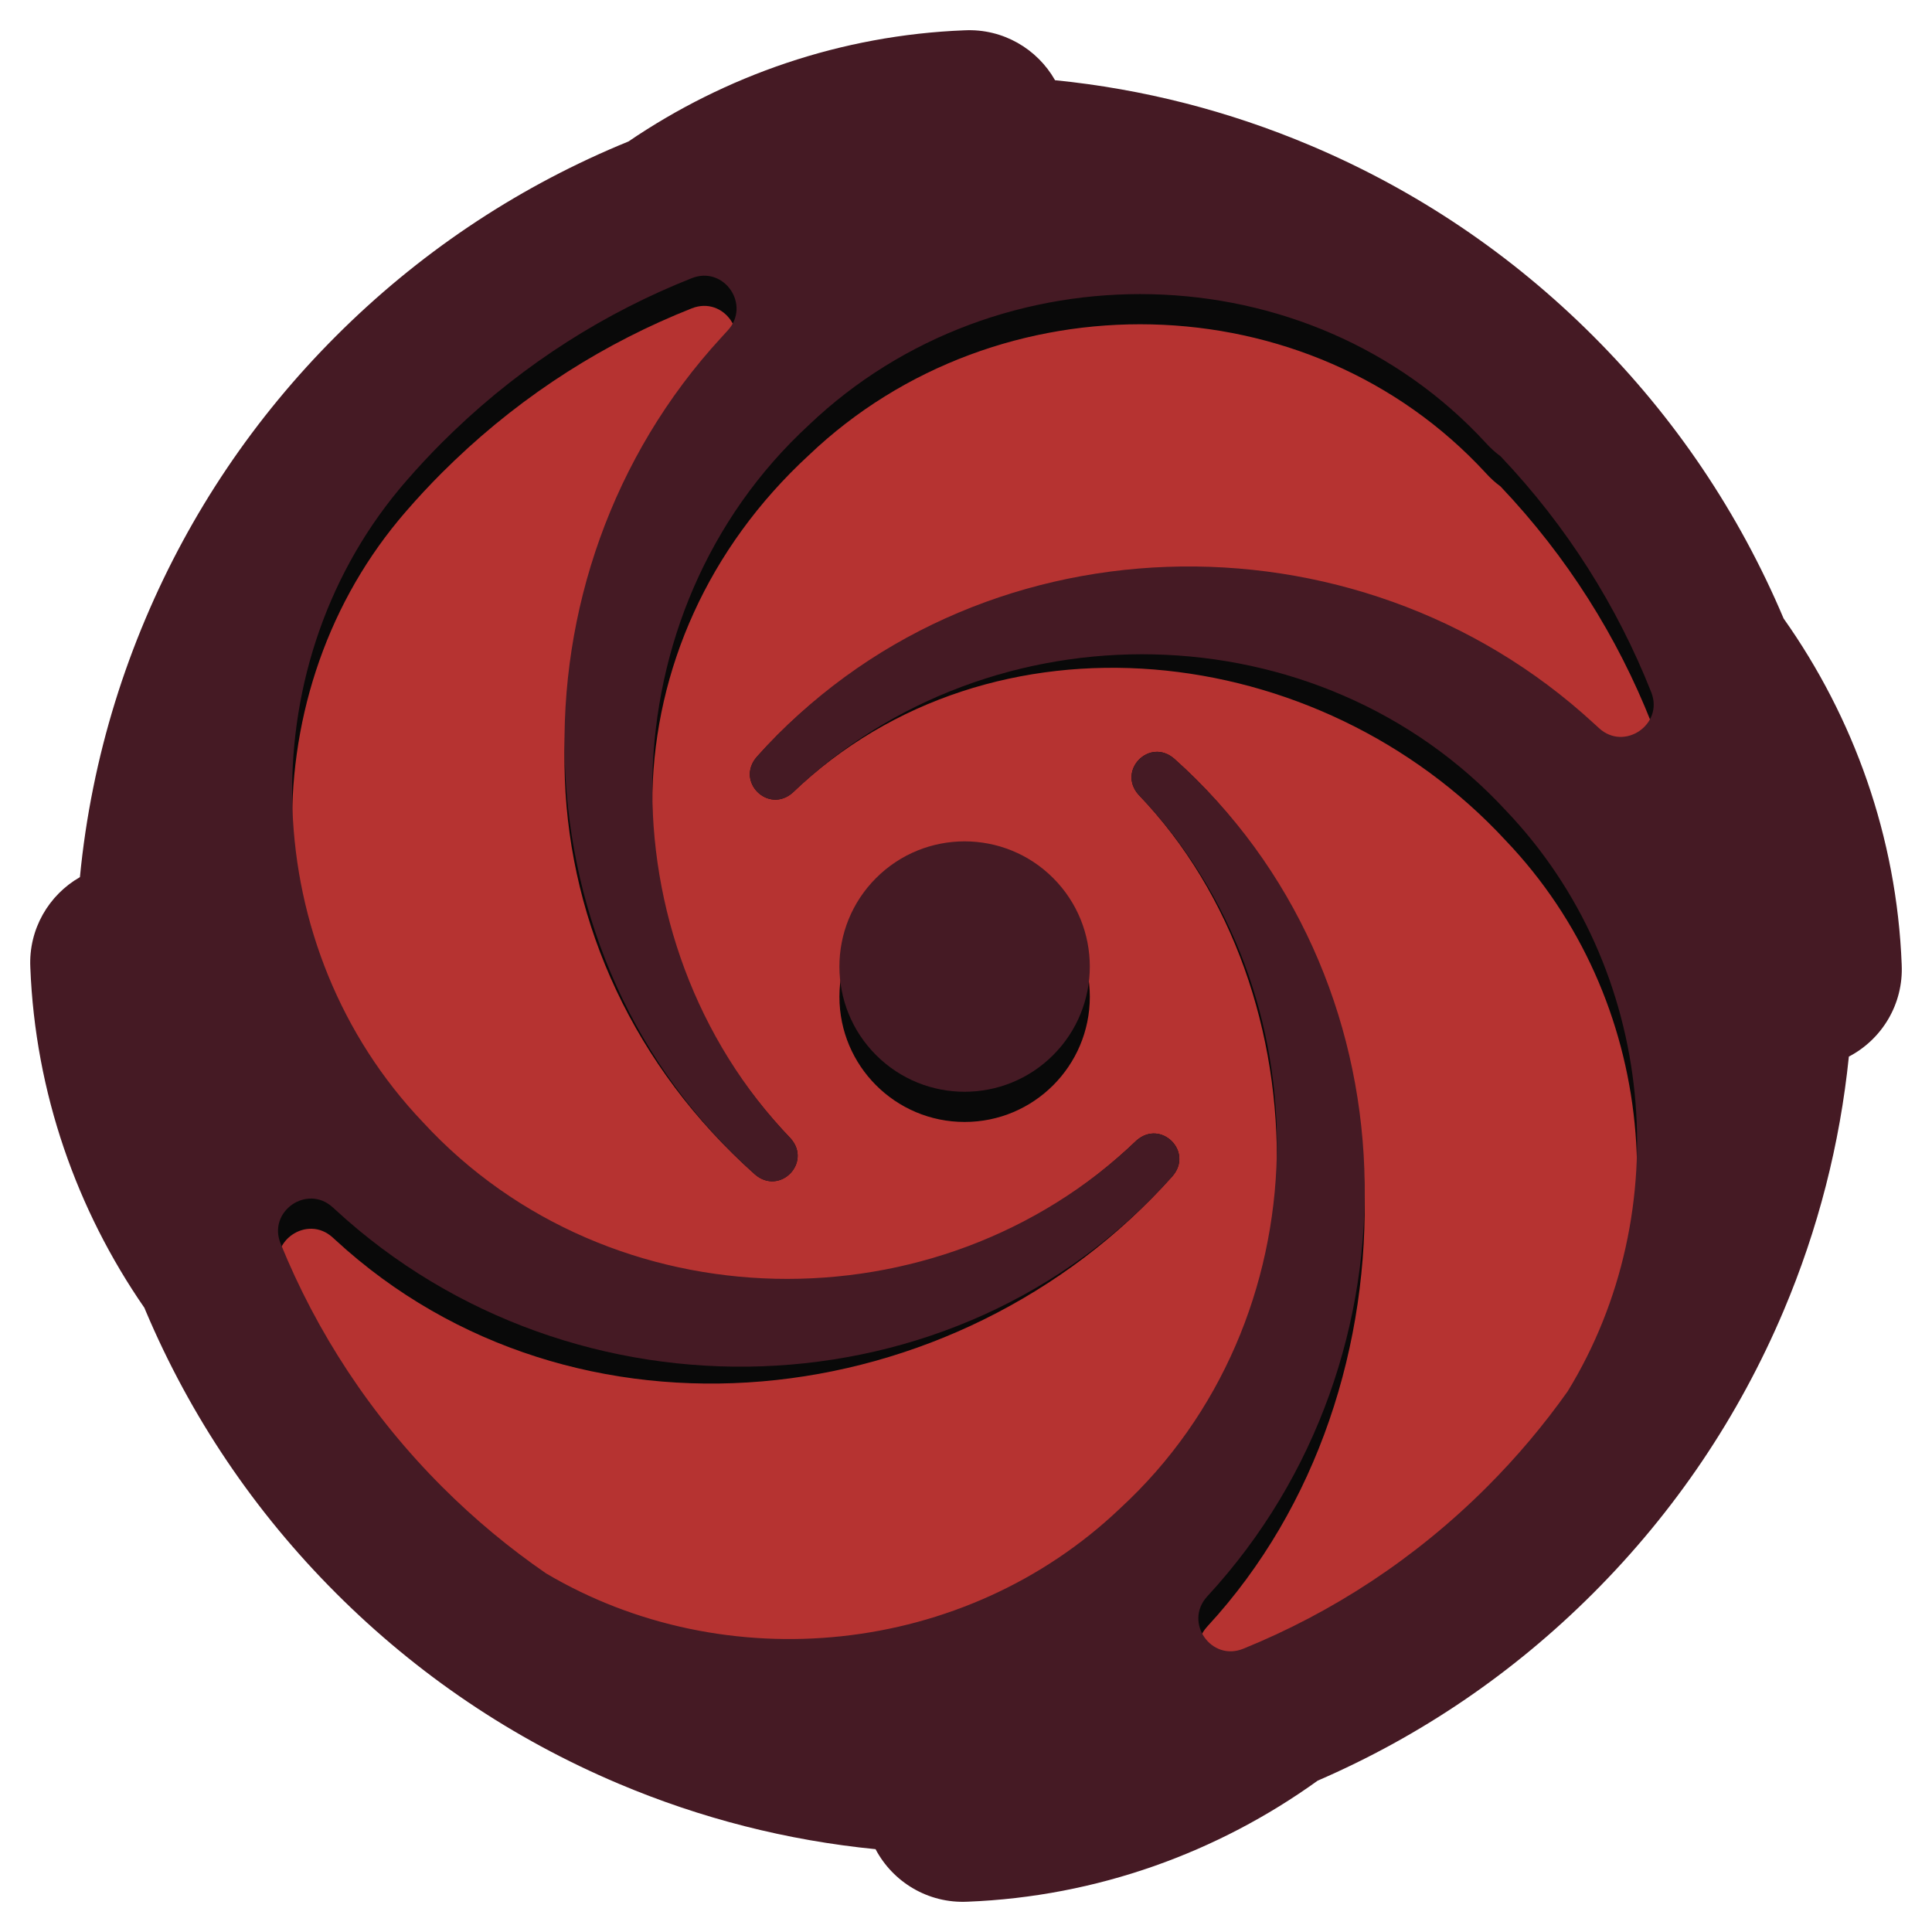 <?xml version="1.0" encoding="UTF-8"?>
<svg id="Layer_1" data-name="Layer 1" xmlns="http://www.w3.org/2000/svg" viewBox="0 0 1024 1024">
  <defs>
    <style>
      .cls-1 {
        fill: #b63331;
      }

      .cls-2 {
        fill: #090909;
      }

      .cls-3 {
        fill: #451a24;
      }
    </style>
  </defs>
  <path class="cls-1" d="M941.49,542.26c-7.14,99.85-48.88,197.67-125.23,274-12.47,12.47-25.52,24.02-39.05,34.63-85.35,67.02-190.13,97.3-293.05,90.85-101.19-6.32-200.57-48.15-277.9-125.49-12.13-12.12-23.38-24.79-33.76-37.92-68.11-86.17-98.65-192.33-91.58-296.42,6.8-100.41,48.57-198.89,125.34-275.65,12.23-12.23,25.02-23.58,38.28-34.03,87.18-68.78,194.77-99.13,299.96-91.03h0c99.06,7.6,195.99,49.28,271.75,125.05,12.58,12.58,24.21,25.74,34.91,39.39,67.67,86.36,97.77,192.57,90.32,296.6Z"/>
  <path class="cls-2" d="M851.17,261.66c-10.7-13.65-22.33-26.81-34.91-39.39-75.76-75.77-172.69-117.45-271.75-125.05h0c-105.19-8.1-212.78,22.24-299.96,91.03-13.26,10.45-26.04,21.79-38.28,34.03-76.77,76.76-118.54,175.24-125.34,275.65-7.06,104.09,23.47,210.25,91.58,296.42,10.38,13.14,21.63,25.8,33.76,37.92,77.32,77.33,176.71,119.16,277.9,125.49,102.92,6.45,207.7-23.84,293.05-90.85,13.53-10.61,26.58-22.16,39.05-34.63,76.35-76.34,118.09-174.16,125.23-274,7.46-104.03-22.65-210.24-90.32-296.6ZM420.13,420.13c105.32-100.82,279.06-81.82,378.11,25.56,79.92,83.77,90.92,212.8,32.65,307.73-12.6,17.79-26.86,34.76-42.79,50.69-38.09,38.09-82.14,66.67-129.17,85.75-17.01,6.9-31.51-13.99-19.2-27.6.18-.19.35-.39.52-.58,116.15-126.13,110.76-344.94-17.83-459.5-13.14-11.42-30.35,6.1-19,19,100.82,105.33,97.82,295.06-9.56,394.11-82.81,79-209.84,90.66-304.45,34.63-19.36-13.32-37.8-28.6-55-45.8-38.06-38.06-66.63-82.07-85.71-129.06-6.9-16.99,14.05-31.54,27.6-19.19.53.48,1.05.96,1.58,1.43,126.13,116.15,328.94,94.76,443.5-33.83,11.42-13.14-6.1-30.35-19-19-105.32,100.82-279.06,113.83-378.11,6.44-87.98-92.23-92.44-239.27-12.92-335.33l1.81-2.16c.7-.83,1.41-1.66,2.14-2.49,6.06-7.01,12.44-13.86,19.1-20.52,2.14-2.14,4.3-4.25,6.48-6.32,37.41-35.74,80.22-62.63,125.75-80.65,17.17-6.8,31.56,14.26,18.99,27.79-1.13,1.22-2.26,2.45-3.37,3.69-116.15,126.13-110.76,312.94,17.83,427.5,13.14,11.42,30.35-6.1,19-19-100.82-105.33-97.82-263.06,9.56-362.11,100.18-95.58,265.07-92.59,358.99,9.56,2.36,2.62,4.93,4.93,7.67,6.94,35.39,37.28,62.02,79.87,79.9,125.15,6.69,16.94-14.29,31.32-27.68,18.97-.96-.88-1.92-1.76-2.89-2.63-126.13-116.15-328.94-126.76-443.5,1.83-11.42,13.14,6.1,30.35,19,19ZM577.63,528.3c0,36.65-29.71,66.36-66.36,66.36s-66.36-29.71-66.36-66.36,29.71-66.36,66.36-66.36,66.36,29.71,66.36,66.36Z"/>
  <g>
    <path class="cls-3" d="M1007.94,511.27c-2.63-67.83-25.49-131.03-62.56-183.42,0,0,0-.02-.02-.02-23.72-56.1-57.68-106.47-100.93-149.72-43.26-43.26-93.64-77.22-149.75-100.95-43.4-18.36-88.79-29.96-135.49-34.65-9.4-16.58-27.57-27.41-47.92-26.45-65.59,2.55-126.84,24-178.17,58.92-1.75.71-3.49,1.43-5.24,2.17-56.11,23.73-106.5,57.7-149.75,100.95-43.26,43.26-77.22,93.64-100.95,149.75-12.29,29.06-21.56,59.01-27.74,89.65-3.16,15.63-5.52,31.44-7.06,47.4-16.5,9.42-27.25,27.55-26.29,47.83,2.59,66.55,24.64,128.64,60.47,180.44.2.5.41,1,.62,1.51,23.73,56.11,57.7,106.5,100.95,149.75,43.26,43.26,93.64,77.22,149.75,100.95,43.62,18.45,89.25,30.07,136.2,34.72,9.15,17.36,27.77,28.82,48.67,27.84,68.8-2.67,132.84-26.15,185.66-64.16,54.62-23.63,103.73-57.05,146.03-99.35,43.26-43.26,77.22-93.64,100.95-149.75,18.25-43.13,29.81-88.25,34.56-134.66,17.47-9.12,28.99-27.78,28-48.75ZM847.53,385.94c-.96-.88-1.92-1.76-2.89-2.63-126.13-116.15-328.94-110.76-443.5,17.83-11.42,13.14,6.1,30.35,19,19,105.33-100.82,279.06-97.82,378.11,9.56,79.92,83.77,90.92,212.8,32.65,307.73-12.6,17.79-26.86,34.76-42.79,50.69-38.09,38.09-82.14,66.67-129.17,85.75-17.01,6.9-31.51-13.99-19.2-27.6.18-.19.35-.39.52-.58,116.15-126.13,110.76-328.94-17.83-443.51-13.14-11.42-30.35,6.1-19,19,100.82,105.33,97.82,279.06-9.56,378.11-82.81,79-209.84,90.66-304.45,34.63-19.36-13.32-37.8-28.6-55-45.8-38.06-38.06-66.63-82.07-85.71-129.06-6.9-16.99,14.05-31.54,27.6-19.19.53.48,1.05.96,1.58,1.43,126.13,116.15,328.94,110.76,443.5-17.83,11.42-13.14-6.1-30.35-19-19-105.32,100.82-279.06,97.83-378.11-9.56-87.98-92.23-92.44-239.27-12.92-335.33l1.81-2.16c.7-.83,1.41-1.66,2.14-2.49,6.06-7.01,12.44-13.86,19.1-20.52,2.14-2.14,4.3-4.25,6.48-6.32,37.41-35.74,80.22-62.63,125.75-80.65,17.17-6.8,31.56,14.26,18.99,27.79-1.13,1.22-2.26,2.45-3.37,3.69-116.15,126.13-110.76,328.94,17.83,443.51,13.14,11.42,30.35-6.1,19-19-100.82-105.33-97.82-279.06,9.56-378.11,100.18-95.58,265.07-92.59,358.99,9.56,2.36,2.62,4.93,4.93,7.67,6.94,35.39,37.28,62.02,79.87,79.9,125.15,6.69,16.94-14.29,31.32-27.68,18.97Z"/>
    <circle class="cls-3" cx="511.27" cy="512.3" r="66.36" transform="translate(-212.51 511.57) rotate(-45)"/>
  </g>
</svg>